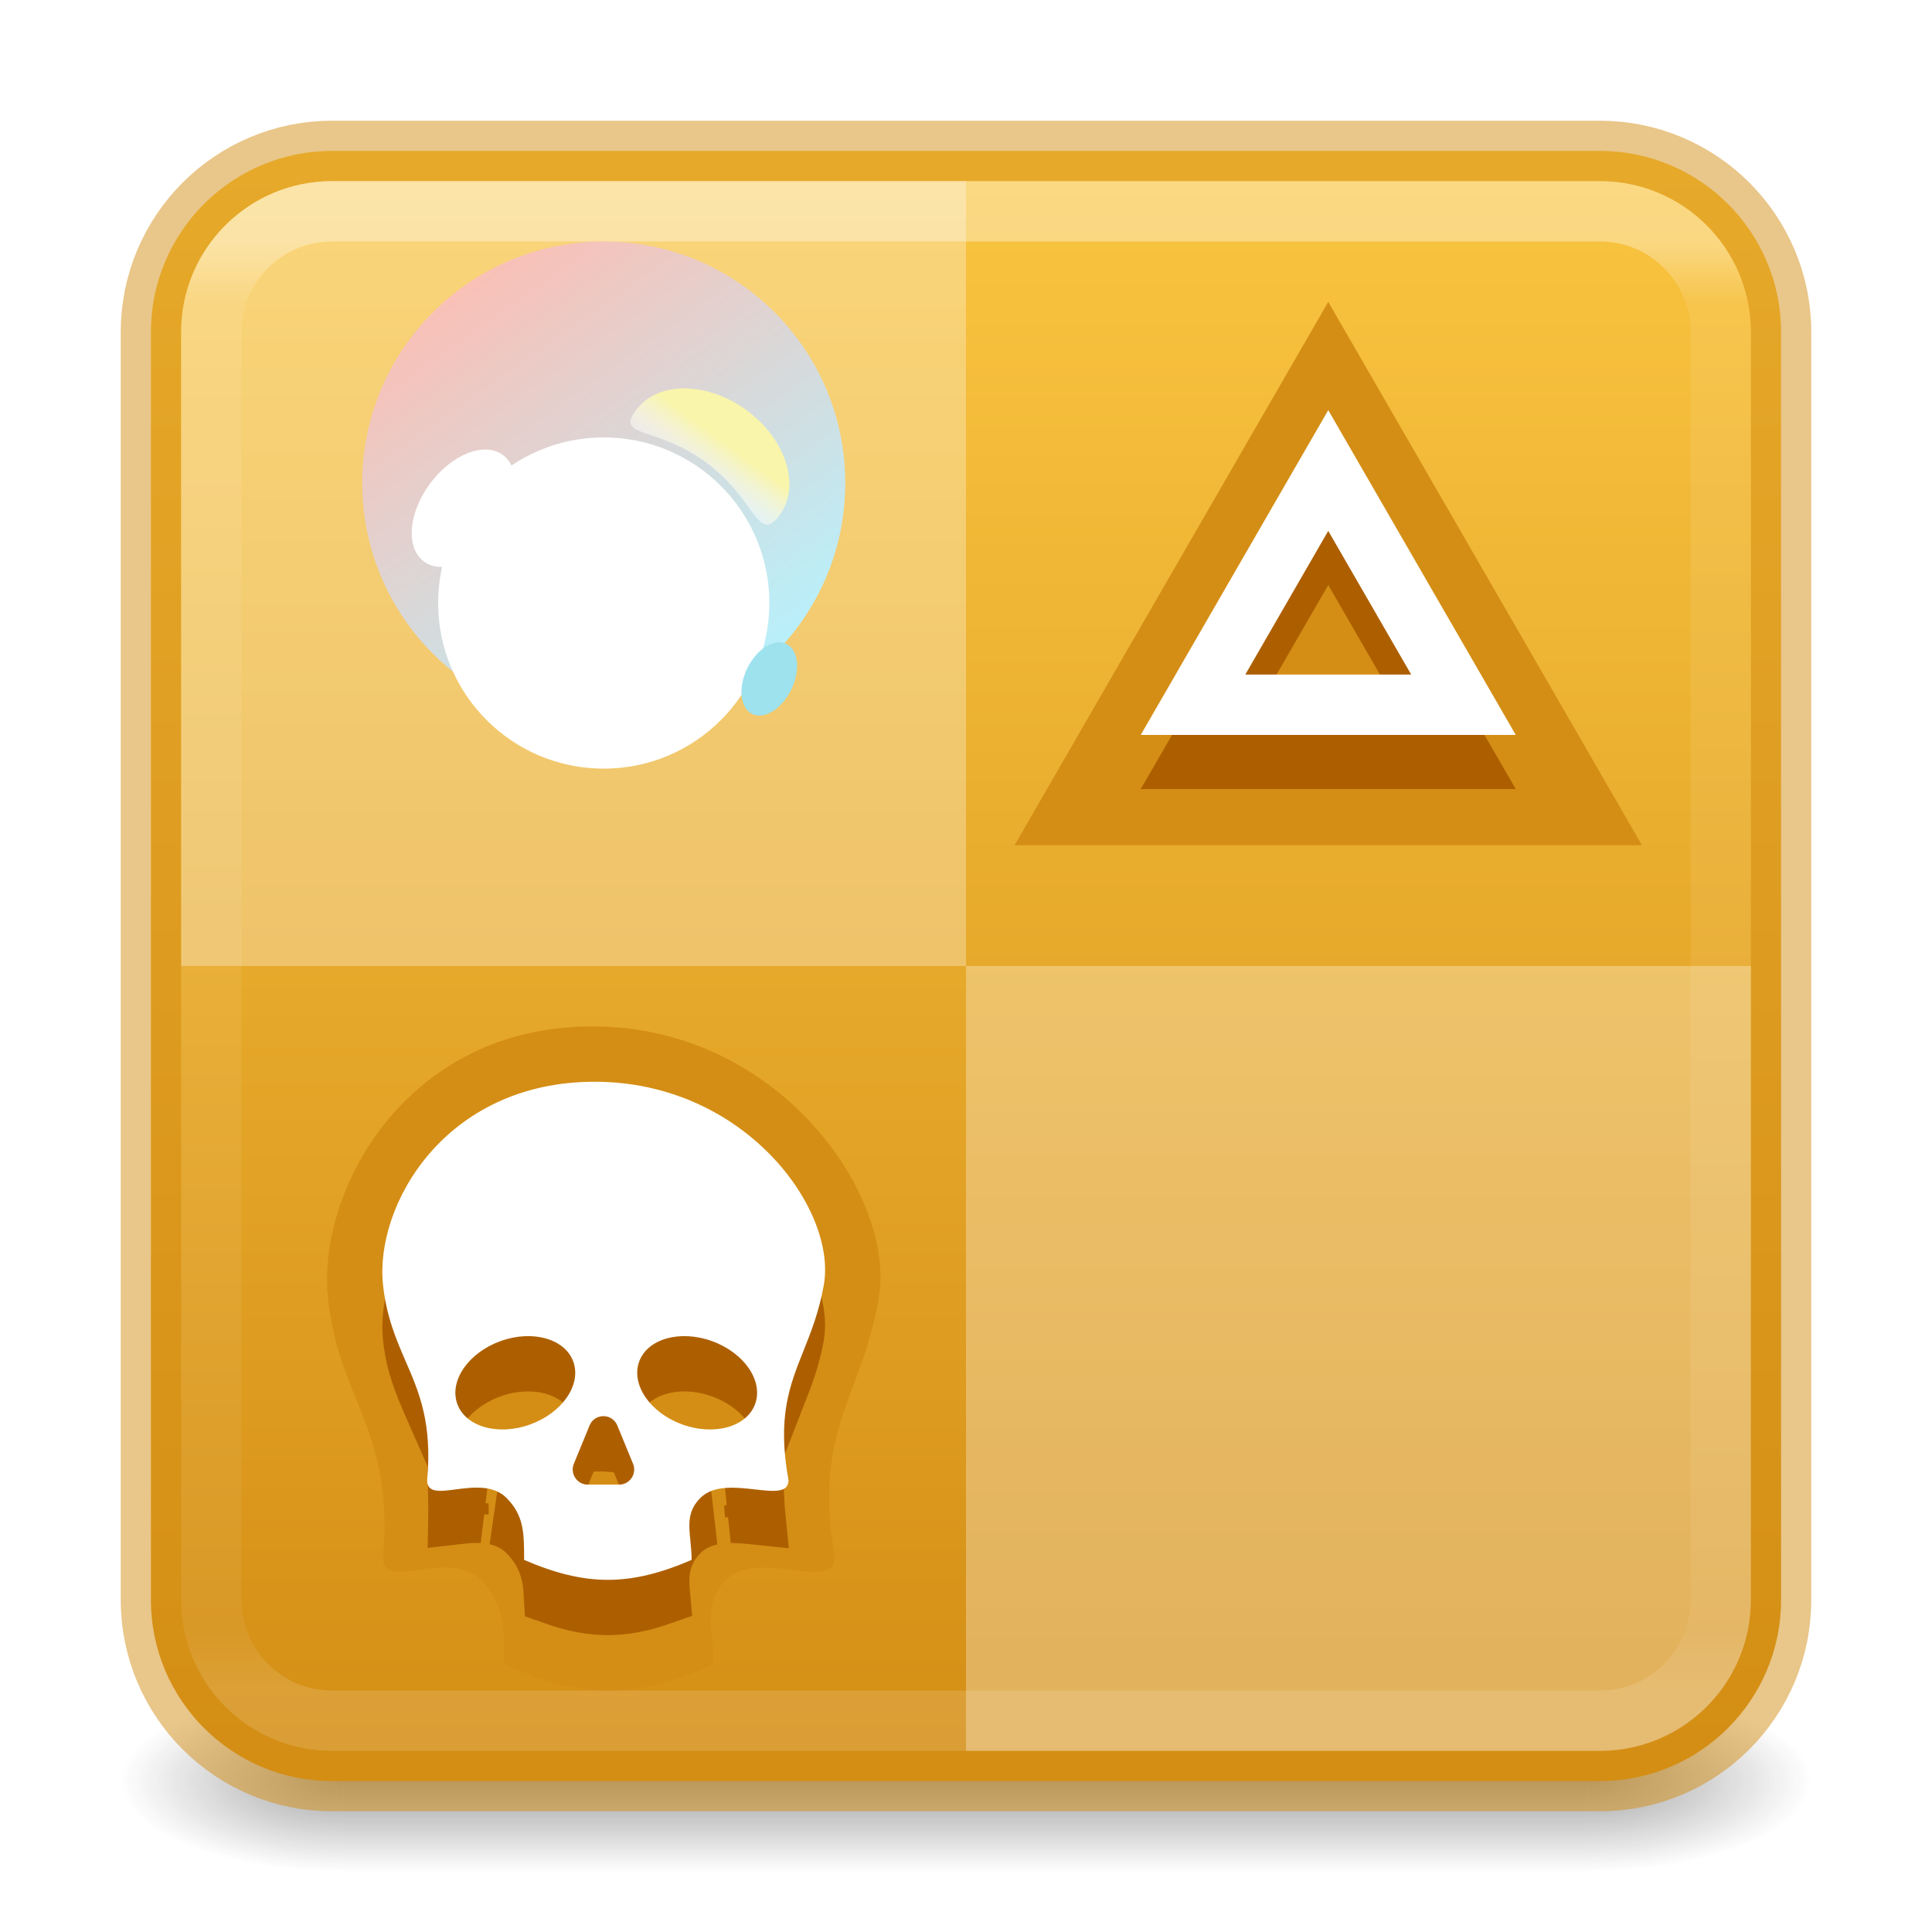 <svg width="32" height="32" viewBox="0 0 32 32" fill="none" xmlns="http://www.w3.org/2000/svg">
<g opacity="0.4">
<path d="M30 28H26.316V31H30V28Z" fill="url(#paint0_radial_569_124)"/>
<path d="M2 31H5.684V28H2V31Z" fill="url(#paint1_radial_569_124)"/>
<path d="M26.316 28H5.684V31H26.316V28Z" fill="url(#paint2_linear_569_124)"/>
</g>
<path d="M26.5 2.5H5.5C3.843 2.5 2.5 3.843 2.5 5.5V26.5C2.5 28.157 3.843 29.5 5.5 29.5H26.5C28.157 29.5 29.5 28.157 29.5 26.5V5.5C29.5 3.843 28.157 2.5 26.5 2.5Z" fill="url(#paint3_linear_569_124)" stroke="#D48E15" stroke-opacity="0.5" stroke-width="1"/>
<path opacity="0.35" d="M26.5 3.5H5.5C4.395 3.5 3.5 4.395 3.5 5.5V26.5C3.5 27.605 4.395 28.5 5.5 28.5H26.5C27.605 28.5 28.5 27.605 28.5 26.5V5.5C28.5 4.395 27.605 3.5 26.5 3.5Z" stroke="url(#paint4_linear_569_124)" stroke-linecap="round" stroke-linejoin="round"/>
<path d="M3 5.5C3 4.119 4.119 3 5.5 3H16V16H3V5.5Z" fill="white" fill-opacity="0.3"/>
<path d="M29 26.5C29 27.881 27.881 29 26.5 29L16 29L16 16L29 16L29 26.5Z" fill="white" fill-opacity="0.3"/>
<g filter="url(#filter0_i_569_124)">
<circle cx="10" cy="10" r="4" fill="url(#paint5_linear_569_124)"/>
</g>
<g filter="url(#filter1_d_569_124)">
<circle cx="10" cy="9.988" r="2.743" fill="white"/>
</g>
<ellipse cx="0.687" cy="1.098" rx="0.687" ry="1.098" transform="matrix(0.811 0.585 -0.592 0.806 7.768 7.131)" fill="white"/>
<path d="M12.907 8.54C12.548 9.016 12.529 8.279 11.7 7.663C10.87 7.048 10.181 7.261 10.54 6.785C10.9 6.309 11.721 6.317 12.374 6.801C13.028 7.286 13.267 8.064 12.907 8.54Z" fill="url(#paint6_linear_569_124)"/>
<ellipse cx="0.405" cy="0.646" rx="0.405" ry="0.646" transform="matrix(0.903 0.429 -0.435 0.9 12.657 10.49)" fill="#9EE2EE"/>
<path d="M22 5L27.196 14H16.804L22 5Z" fill="#D48E15"/>
<path d="M19.76 12.57L22 8.69L24.24 12.57H19.76Z" stroke="#AD5F00"/>
<path d="M19.76 11.673L22 7.793L24.24 11.673H19.76Z" stroke="white"/>
<path fill-rule="evenodd" clip-rule="evenodd" d="M9.811 17C12.913 17 14.841 19.818 14.556 21.498C14.455 22.088 14.29 22.529 14.134 22.947C13.846 23.716 13.589 24.405 13.826 25.8C13.826 26.088 13.515 26.05 13.135 26.005C12.741 25.957 12.272 25.901 12.001 26.191C11.734 26.477 11.76 26.764 11.793 27.127C11.805 27.26 11.818 27.403 11.818 27.56C10.541 28.147 9.629 28.147 8.351 27.56C8.351 26.973 8.351 26.582 7.986 26.191C7.711 25.896 7.286 25.955 6.938 26.003C6.607 26.049 6.344 26.086 6.344 25.8C6.452 24.535 6.178 23.862 5.899 23.174C5.704 22.692 5.505 22.203 5.432 21.498C5.249 19.738 6.709 17 9.811 17Z" fill="#D48E15"/>
<path d="M9.849 19.333C10.941 19.333 11.822 19.797 12.404 20.396C13.008 21.017 13.227 21.705 13.152 22.118C13.082 22.506 12.967 22.796 12.843 23.108L12.837 23.123C12.82 23.166 12.802 23.21 12.785 23.254C12.59 22.991 12.301 22.782 11.966 22.66C11.614 22.532 11.239 22.511 10.908 22.604C10.578 22.697 10.253 22.92 10.116 23.302C10.045 23.498 10.04 23.695 10.078 23.877C10.054 23.875 10.03 23.873 10.006 23.873C10.043 23.691 10.037 23.497 9.966 23.302C9.829 22.92 9.504 22.697 9.175 22.604C8.844 22.511 8.469 22.532 8.116 22.66C7.764 22.788 7.462 23.013 7.268 23.296C7.252 23.319 7.237 23.343 7.222 23.367C7.207 23.333 7.193 23.299 7.178 23.265C7.023 22.907 6.892 22.6 6.842 22.152C6.727 21.108 7.685 19.333 9.849 19.333ZM12.187 25.036C12.291 25.006 12.395 24.964 12.493 24.907C12.496 24.965 12.501 25.023 12.507 25.083C12.392 25.071 12.247 25.056 12.097 25.058C12.127 25.052 12.157 25.044 12.187 25.036ZM10.948 24.971L10.913 24.886C10.982 24.921 11.054 24.953 11.129 24.98C11.34 25.056 11.559 25.095 11.773 25.093C11.598 25.132 11.407 25.212 11.246 25.374C11.065 25.556 10.968 25.76 10.934 25.978C10.908 26.14 10.92 26.302 10.931 26.421C10.608 26.534 10.332 26.583 10.068 26.583C9.796 26.583 9.511 26.531 9.176 26.412C9.158 26.075 9.08 25.712 8.744 25.374C8.582 25.212 8.396 25.13 8.221 25.09C8.462 25.105 8.713 25.067 8.954 24.98C8.988 24.967 9.022 24.954 9.055 24.94L9.042 24.971C8.841 25.462 9.198 26.007 9.735 26.007H10.255C10.791 26.007 11.149 25.462 10.948 24.971ZM7.896 25.036C7.926 25.044 7.956 25.052 7.987 25.058C7.845 25.051 7.706 25.063 7.594 25.076C7.595 25.019 7.594 24.963 7.593 24.909C7.689 24.965 7.792 25.007 7.896 25.036Z" stroke="#AD5F00"/>
<path fill-rule="evenodd" clip-rule="evenodd" d="M9.849 17.917C12.331 17.917 13.872 20.03 13.644 21.29C13.564 21.733 13.432 22.064 13.307 22.377C13.077 22.954 12.871 23.47 13.06 24.517C13.06 24.732 12.812 24.704 12.508 24.67C12.193 24.634 11.818 24.592 11.601 24.81C11.387 25.025 11.408 25.239 11.434 25.512C11.444 25.611 11.455 25.719 11.455 25.837C10.433 26.277 9.703 26.277 8.681 25.837C8.681 25.397 8.681 25.103 8.389 24.81C8.169 24.589 7.829 24.633 7.55 24.669C7.285 24.704 7.075 24.731 7.075 24.517C7.161 23.568 6.943 23.063 6.719 22.547C6.563 22.186 6.404 21.819 6.345 21.29C6.199 19.97 7.367 17.917 9.849 17.917ZM8.783 23.593C9.314 23.4 9.633 22.935 9.496 22.554C9.359 22.173 8.818 22.021 8.287 22.214C7.756 22.407 7.437 22.872 7.574 23.253C7.711 23.633 8.253 23.786 8.783 23.593ZM10.586 22.554C10.449 22.935 10.768 23.4 11.299 23.593C11.83 23.786 12.371 23.633 12.508 23.253C12.646 22.872 12.326 22.407 11.796 22.214C11.265 22.021 10.723 22.173 10.586 22.554ZM10.225 23.611C10.14 23.404 9.849 23.404 9.765 23.611L9.505 24.244C9.437 24.409 9.558 24.59 9.735 24.59H10.255C10.432 24.59 10.553 24.409 10.485 24.244L10.225 23.611Z" fill="white"/>
<defs>
<filter id="filter0_i_569_124" x="6" y="4" width="8" height="10" filterUnits="userSpaceOnUse" color-interpolation-filters="sRGB">
<feFlood flood-opacity="0" result="BackgroundImageFix"/>
<feBlend mode="normal" in="SourceGraphic" in2="BackgroundImageFix" result="shape"/>
<feColorMatrix in="SourceAlpha" type="matrix" values="0 0 0 0 0 0 0 0 0 0 0 0 0 0 0 0 0 0 127 0" result="hardAlpha"/>
<feOffset dy="-2"/>
<feGaussianBlur stdDeviation="1"/>
<feComposite in2="hardAlpha" operator="arithmetic" k2="-1" k3="1"/>
<feColorMatrix type="matrix" values="0 0 0 0 0 0 0 0 0 0 0 0 0 0 0 0 0 0 0.5 0"/>
<feBlend mode="normal" in2="shape" result="effect1_innerShadow_569_124"/>
</filter>
<filter id="filter1_d_569_124" x="6.257" y="6.245" width="7.486" height="7.486" filterUnits="userSpaceOnUse" color-interpolation-filters="sRGB">
<feFlood flood-opacity="0" result="BackgroundImageFix"/>
<feColorMatrix in="SourceAlpha" type="matrix" values="0 0 0 0 0 0 0 0 0 0 0 0 0 0 0 0 0 0 127 0" result="hardAlpha"/>
<feOffset/>
<feGaussianBlur stdDeviation="0.5"/>
<feComposite in2="hardAlpha" operator="out"/>
<feColorMatrix type="matrix" values="0 0 0 0 1 0 0 0 0 1 0 0 0 0 1 0 0 0 1 0"/>
<feBlend mode="normal" in2="BackgroundImageFix" result="effect1_dropShadow_569_124"/>
<feBlend mode="normal" in="SourceGraphic" in2="effect1_dropShadow_569_124" result="shape"/>
</filter>
<radialGradient id="paint0_radial_569_124" cx="0" cy="0" r="1" gradientUnits="userSpaceOnUse" gradientTransform="translate(26.311 29.5) scale(3.691 1.5)">
<stop stop-color="#181818"/>
<stop offset="1" stop-color="#181818" stop-opacity="0"/>
</radialGradient>
<radialGradient id="paint1_radial_569_124" cx="0" cy="0" r="1" gradientUnits="userSpaceOnUse" gradientTransform="translate(5.689 29.5) rotate(180) scale(3.691 1.5)">
<stop stop-color="#181818"/>
<stop offset="1" stop-color="#181818" stop-opacity="0"/>
</radialGradient>
<linearGradient id="paint2_linear_569_124" x1="16.78" y1="31.012" x2="16.78" y2="28" gradientUnits="userSpaceOnUse">
<stop stop-color="#181818" stop-opacity="0"/>
<stop offset="0.5" stop-color="#181818"/>
<stop offset="1" stop-color="#181818" stop-opacity="0"/>
</linearGradient>
<linearGradient id="paint3_linear_569_124" x1="15.673" y1="2.904" x2="15.673" y2="29.315" gradientUnits="userSpaceOnUse">
<stop stop-color="#F9C440"/>
<stop offset="1" stop-color="#D48E15"/>
</linearGradient>
<linearGradient id="paint4_linear_569_124" x1="16" y1="4" x2="16" y2="28" gradientUnits="userSpaceOnUse">
<stop stop-color="white"/>
<stop offset="0.042" stop-color="white" stop-opacity="0.235"/>
<stop offset="0.958" stop-color="white" stop-opacity="0.157"/>
<stop offset="1" stop-color="white" stop-opacity="0.392"/>
</linearGradient>
<linearGradient id="paint5_linear_569_124" x1="7.519" y1="6" x2="12.759" y2="13.445" gradientUnits="userSpaceOnUse">
<stop stop-color="#FFBCB1"/>
<stop offset="1" stop-color="#B4F3FF"/>
</linearGradient>
<linearGradient id="paint6_linear_569_124" x1="12.374" y1="6.801" x2="11.572" y2="7.884" gradientUnits="userSpaceOnUse">
<stop offset="0.48" stop-color="#F9F5AB"/>
<stop offset="1" stop-color="white" stop-opacity="0.5"/>
</linearGradient>
</defs>
</svg>
